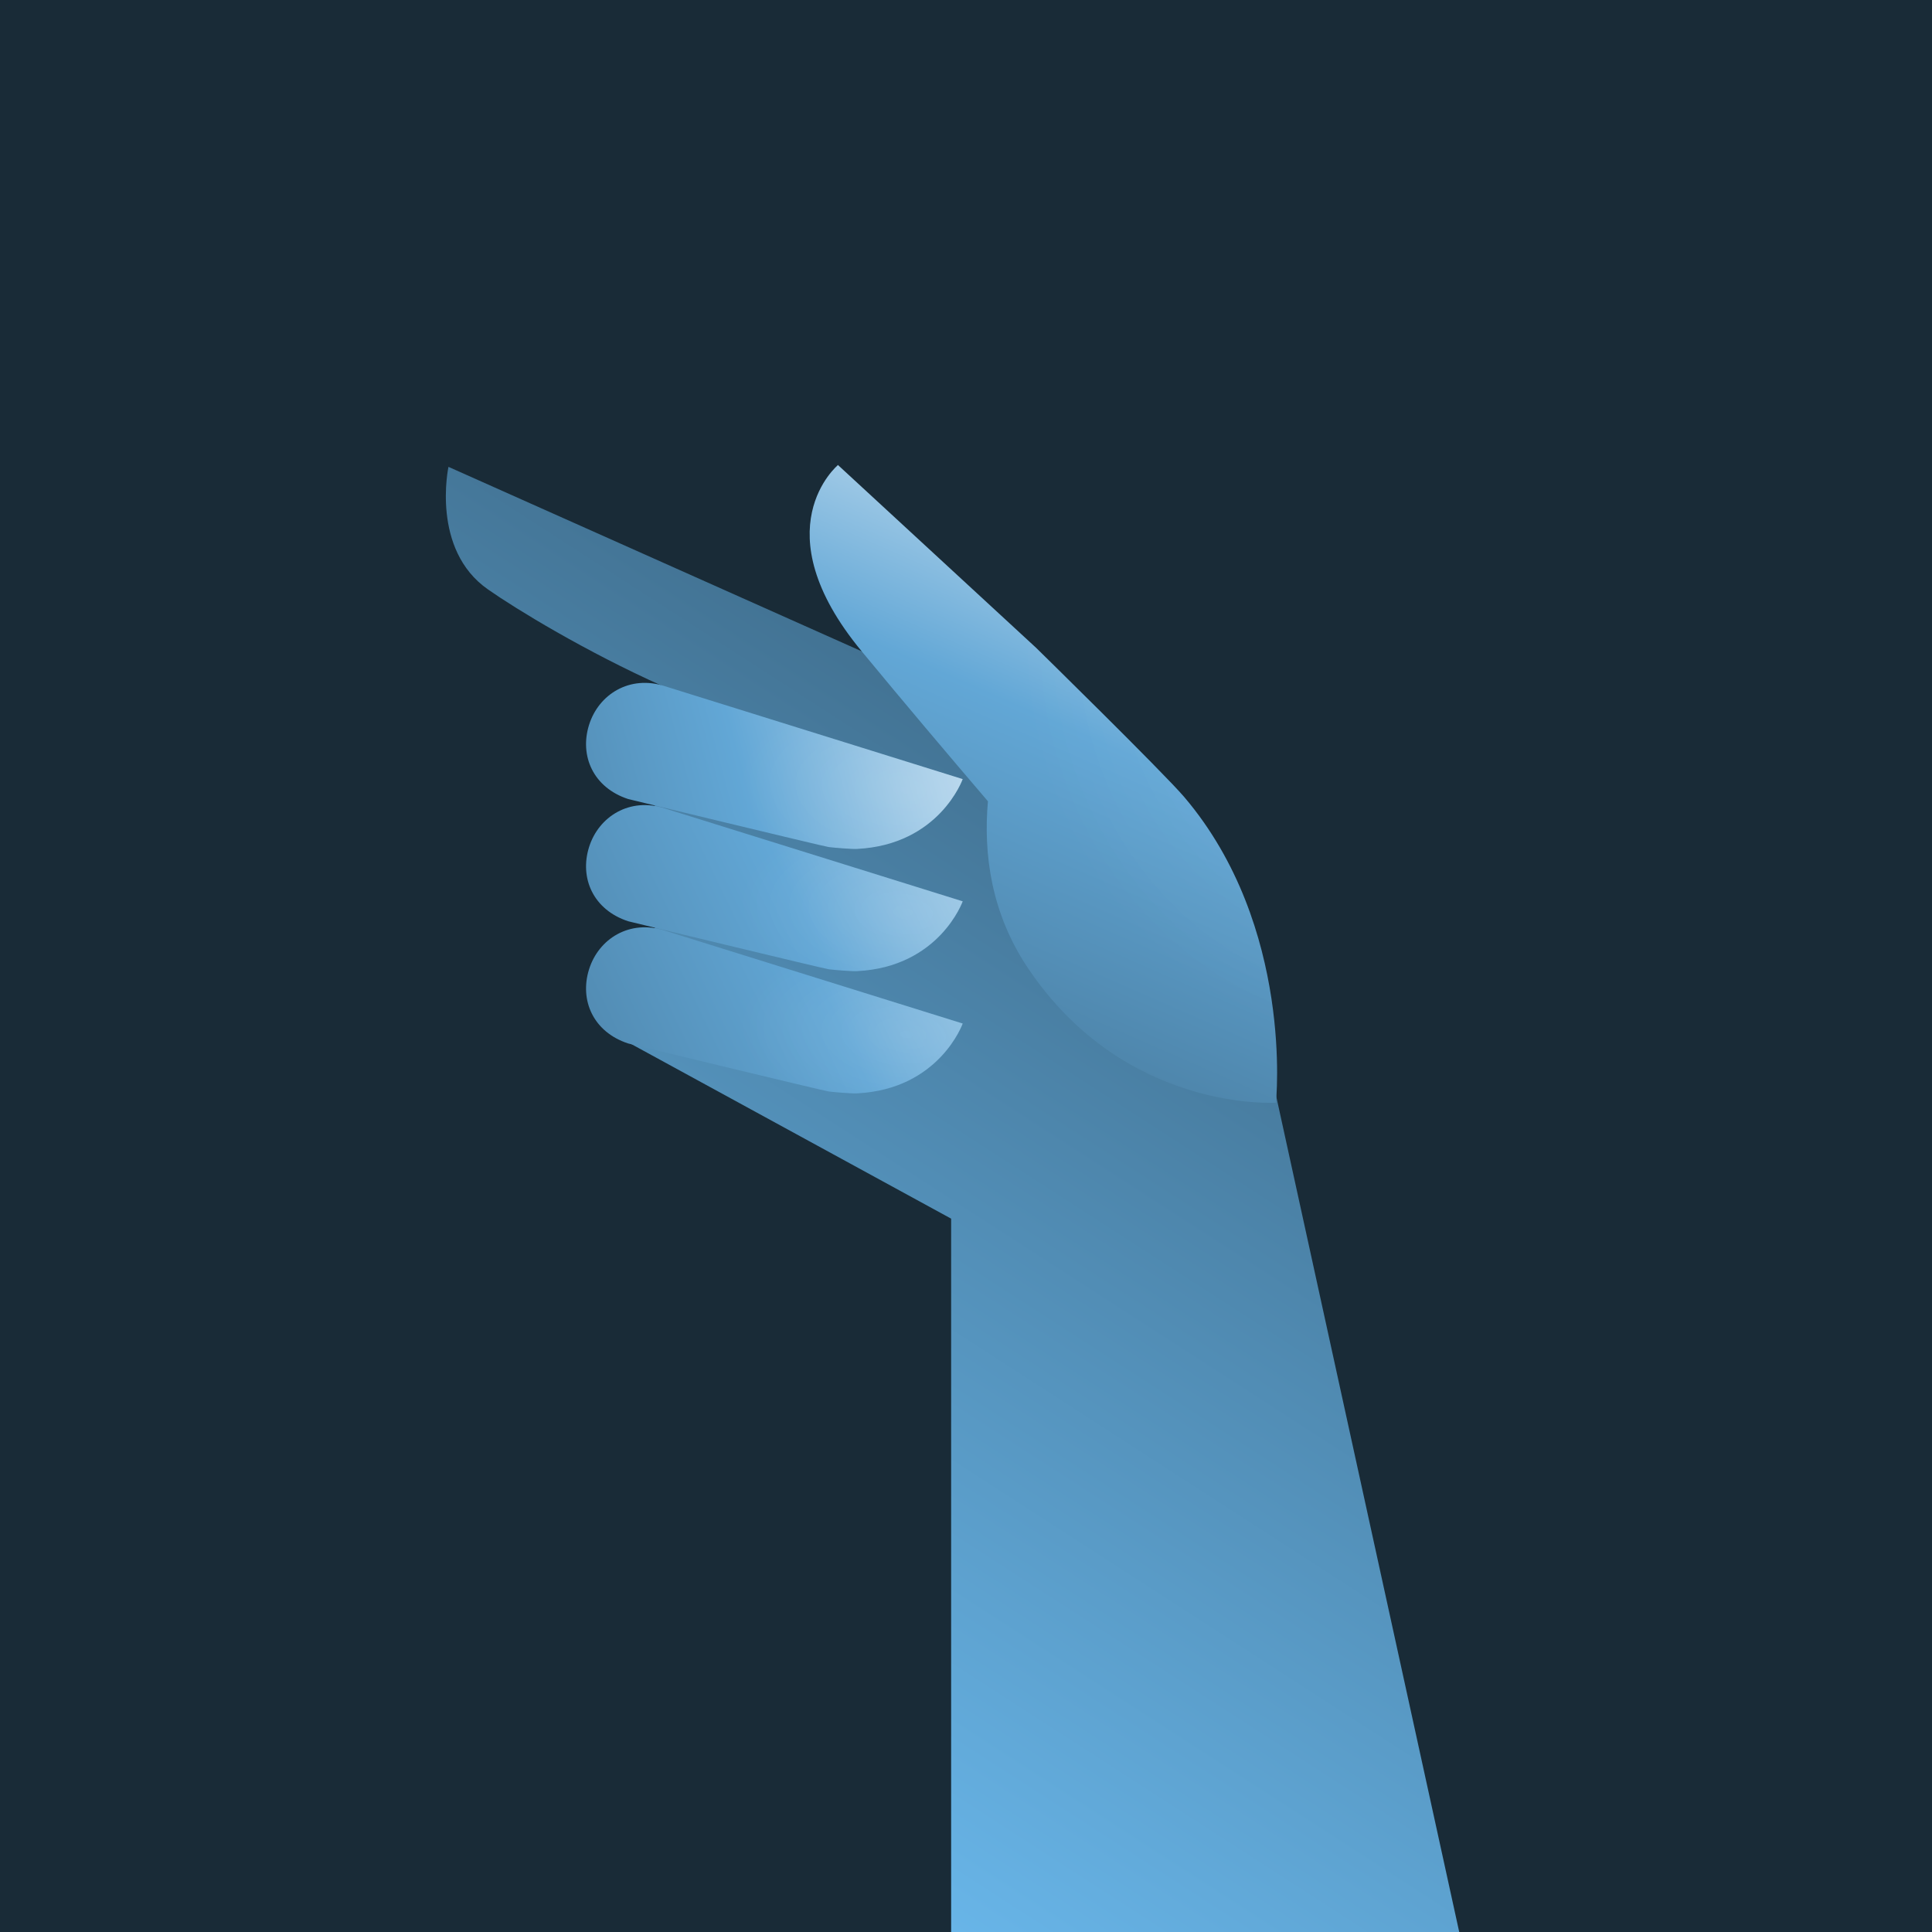 <svg width="520" height="520" viewBox="0 0 520 520" fill="none" xmlns="http://www.w3.org/2000/svg">
<rect width="520" height="520" fill="#192B37"/>
<path d="M342.671 291.302C326.69 274.8 233.5 176 233.5 176L120.706 125.653C120.706 125.653 115.901 147.9 131.36 158.658C138.823 163.89 157.622 175.38 178.452 184.701L178.277 185.303C177.755 186.631 176.25 189.594 176.25 192.25L176.25 250.375L168 279.968L256 328L256 519.998C324.625 519.998 361.625 519.999 392.75 519.998L342.671 291.302Z" fill="url(#paint0_linear_321_26875)"/>
<path d="M225.487 125.111L278.849 174.339C278.849 174.339 313.036 207.839 318.742 214.524C348.404 249.411 343.421 296.784 343.421 296.784C343.421 296.784 302.813 299.522 276.655 260.538C266.732 245.725 264.663 229.818 265.901 215.668C255.343 203.316 243.085 188.823 231.899 175.263C204.683 142.373 225.591 125.121 225.591 125.121L225.487 125.111Z" fill="url(#paint1_linear_321_26875)"/>
<path d="M225.487 125.111L278.849 174.339C278.849 174.339 313.036 207.839 318.742 214.524C348.404 249.411 343.421 296.784 343.421 296.784C343.421 296.784 302.813 299.522 276.655 260.538C266.732 245.725 264.663 229.818 265.901 215.668C255.343 203.316 243.085 188.823 231.899 175.263C204.683 142.373 225.591 125.121 225.591 125.121L225.487 125.111Z" fill="url(#paint2_radial_321_26875)" fill-opacity="0.1"/>
<path d="M169.073 215.062C159.665 211.982 155.952 203.433 158.533 195.139C161.115 186.844 169.528 181.608 178.936 184.688L259.112 209.696C259.112 209.696 252.834 227.405 230.612 228.491C229.212 228.56 224.54 228.179 223.061 227.987C221.583 227.795 169.073 215.062 169.073 215.062Z" fill="url(#paint3_linear_321_26875)"/>
<path d="M169.073 215.062C159.665 211.982 155.952 203.433 158.533 195.139C161.115 186.844 169.528 181.608 178.936 184.688L259.112 209.696C259.112 209.696 252.834 227.405 230.612 228.491C229.212 228.56 224.54 228.179 223.061 227.987C221.583 227.795 169.073 215.062 169.073 215.062Z" fill="url(#paint4_radial_321_26875)" fill-opacity="0.1"/>
<path d="M169.073 247.956C159.665 244.876 155.952 236.327 158.533 228.033C161.115 219.738 169.528 214.503 178.936 217.582L259.112 242.591C259.112 242.591 252.834 260.299 230.612 261.386C229.212 261.454 224.54 261.073 223.061 260.881C221.583 260.689 169.073 247.956 169.073 247.956Z" fill="url(#paint5_linear_321_26875)"/>
<path d="M169.073 247.956C159.665 244.876 155.952 236.327 158.533 228.033C161.115 219.738 169.528 214.503 178.936 217.582L259.112 242.591C259.112 242.591 252.834 260.299 230.612 261.386C229.212 261.454 224.54 261.073 223.061 260.881C221.583 260.689 169.073 247.956 169.073 247.956Z" fill="url(#paint6_radial_321_26875)" fill-opacity="0.1"/>
<path d="M169.073 280.85C159.665 277.77 155.952 269.222 158.533 260.927C161.115 252.632 169.528 247.397 178.936 250.476L259.112 275.485C259.112 275.485 252.834 293.193 230.612 294.28C229.212 294.348 224.54 293.967 223.061 293.775C221.583 293.583 169.073 280.85 169.073 280.85Z" fill="url(#paint7_linear_321_26875)"/>
<path d="M169.073 280.85C159.665 277.77 155.952 269.222 158.533 260.927C161.115 252.632 169.528 247.397 178.936 250.476L259.112 275.485C259.112 275.485 252.834 293.193 230.612 294.28C229.212 294.348 224.54 293.967 223.061 293.775C221.583 293.583 169.073 280.85 169.073 280.85Z" fill="url(#paint8_radial_321_26875)" fill-opacity="0.1"/>
<defs>
<linearGradient id="paint0_linear_321_26875" x1="507.753" y1="69.37" x2="228.263" y2="501.83" gradientUnits="userSpaceOnUse">
<stop stop-color="#3B6581"/>
<stop offset="0" stop-color="#223A4B"/>
<stop offset="1" stop-color="#68B5E8"/>
</linearGradient>
<linearGradient id="paint1_linear_321_26875" x1="482.99" y1="677.23" x2="671.096" y2="248.268" gradientUnits="userSpaceOnUse">
<stop offset="0.184" stop-color="#1C313F"/>
<stop offset="0.773" stop-color="#62A7D6"/>
<stop offset="1" stop-color="white"/>
</linearGradient>
<radialGradient id="paint2_radial_321_26875" cx="0" cy="0" r="1" gradientUnits="userSpaceOnUse" gradientTransform="translate(363.024 181.873) rotate(160.187) scale(86.492 100.687)">
<stop stop-color="white"/>
<stop offset="1" stop-color="white" stop-opacity="0"/>
</radialGradient>
<linearGradient id="paint3_linear_321_26875" x1="-87.813" y1="295.346" x2="308.412" y2="189.81" gradientUnits="userSpaceOnUse">
<stop offset="0.184" stop-color="#1C313F"/>
<stop offset="0.732" stop-color="#62A7D6"/>
<stop offset="1" stop-color="white"/>
</linearGradient>
<radialGradient id="paint4_radial_321_26875" cx="0" cy="0" r="1" gradientUnits="userSpaceOnUse" gradientTransform="translate(244.034 212.665) rotate(-175.444) scale(44.865 24.443)">
<stop stop-color="white"/>
<stop offset="1" stop-color="white" stop-opacity="0"/>
</radialGradient>
<linearGradient id="paint5_linear_321_26875" x1="-88" y1="407" x2="328.896" y2="206.006" gradientUnits="userSpaceOnUse">
<stop offset="0.184" stop-color="#1C313F"/>
<stop offset="0.742" stop-color="#62A7D6"/>
<stop offset="1" stop-color="white"/>
</linearGradient>
<radialGradient id="paint6_radial_321_26875" cx="0" cy="0" r="1" gradientUnits="userSpaceOnUse" gradientTransform="translate(244.034 245.559) rotate(-175.444) scale(44.865 24.443)">
<stop stop-color="white"/>
<stop offset="1" stop-color="white" stop-opacity="0"/>
</radialGradient>
<linearGradient id="paint7_linear_321_26875" x1="-95" y1="414" x2="334.965" y2="208.195" gradientUnits="userSpaceOnUse">
<stop offset="0.184" stop-color="#1C313F"/>
<stop offset="0.732" stop-color="#62A7D6"/>
<stop offset="1" stop-color="white"/>
</linearGradient>
<radialGradient id="paint8_radial_321_26875" cx="0" cy="0" r="1" gradientUnits="userSpaceOnUse" gradientTransform="translate(244.034 278.453) rotate(-175.444) scale(44.865 24.443)">
<stop stop-color="white"/>
<stop offset="1" stop-color="white" stop-opacity="0"/>
</radialGradient>
</defs>
</svg>
